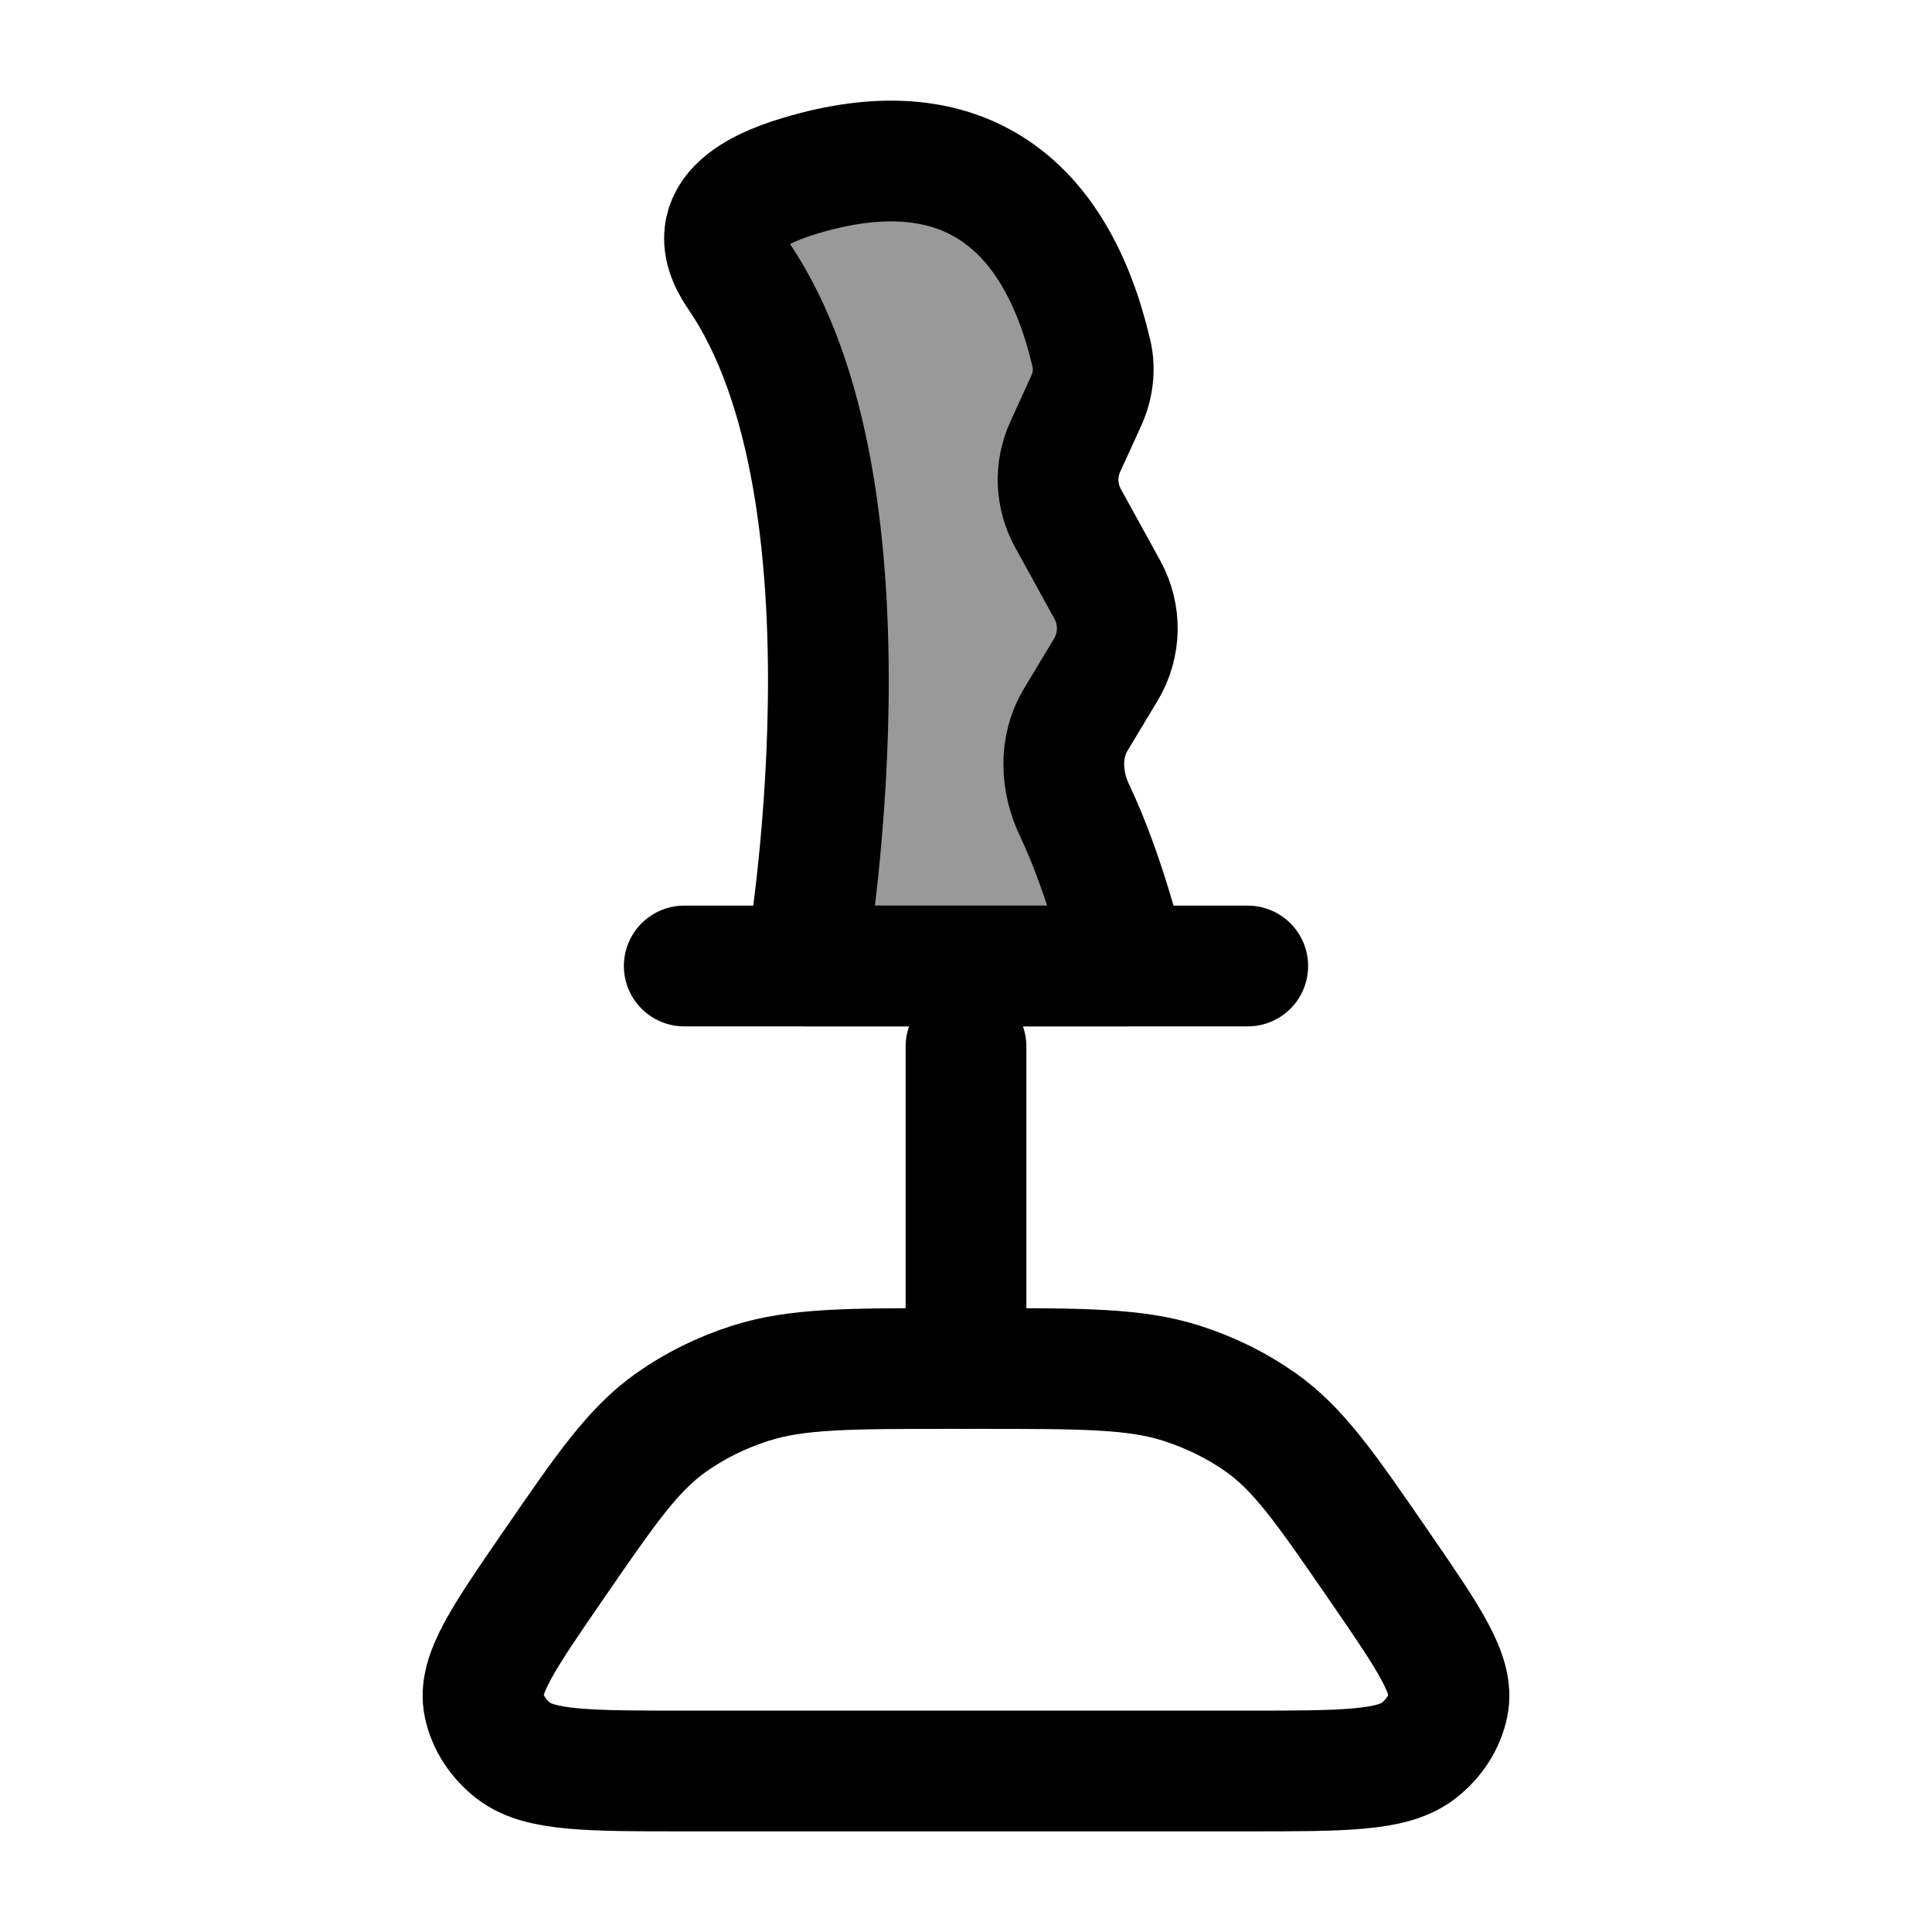 <svg width="24" height="24" viewBox="0 0 24 24" fill="none" xmlns="http://www.w3.org/2000/svg">
    <path d="M15.475 22H8.525C7.314 22 6.708 22 6.383 21.751C6.189 21.602 6.058 21.401 6.012 21.18C5.934 20.809 6.246 20.356 6.869 19.451C7.535 18.483 7.869 17.999 8.345 17.665C8.638 17.459 8.967 17.297 9.32 17.184C9.894 17 10.542 17 11.838 17H12.162C13.458 17 14.106 17 14.68 17.184C15.033 17.297 15.362 17.459 15.655 17.665C16.131 17.999 16.465 18.483 17.131 19.451C17.754 20.356 18.066 20.809 17.988 21.18C17.942 21.401 17.811 21.602 17.617 21.751C17.292 22 16.686 22 15.475 22Z" stroke="currentColor" stroke-width="1.5" stroke-linecap="round" stroke-linejoin="round"/>
    <path d="M8.5 12H15.5" stroke="currentColor" stroke-width="1.5" stroke-linecap="round" stroke-linejoin="round"/>
    <path d="M12 13L12 17" stroke="currentColor" stroke-width="1.5" stroke-linecap="round" stroke-linejoin="round"/>
    <path opacity="0.4" d="M9.17 3.419C11.038 6.138 10.006 12 10.006 12H14C14 12 13.756 10.924 13.348 10.065C13.178 9.708 13.158 9.281 13.362 8.942L13.737 8.319C13.92 8.015 13.927 7.637 13.756 7.326L13.268 6.439C13.115 6.163 13.103 5.831 13.235 5.545L13.491 4.985C13.576 4.799 13.605 4.59 13.558 4.391C13.117 2.507 11.954 1.615 10.03 2.157C9.521 2.3 8.625 2.625 9.17 3.419Z" fill="currentColor"/>
    <path d="M9.17 3.419C11.038 6.138 10.006 12 10.006 12H14C14 12 13.756 10.924 13.348 10.065C13.178 9.708 13.158 9.281 13.362 8.942L13.737 8.319C13.92 8.015 13.927 7.637 13.756 7.326L13.268 6.439C13.115 6.163 13.103 5.831 13.235 5.545L13.491 4.985C13.576 4.799 13.605 4.59 13.558 4.391C13.117 2.507 11.954 1.615 10.03 2.157C9.521 2.3 8.625 2.625 9.17 3.419Z" stroke="currentColor" stroke-width="1.5" stroke-linejoin="round"/>
</svg>
